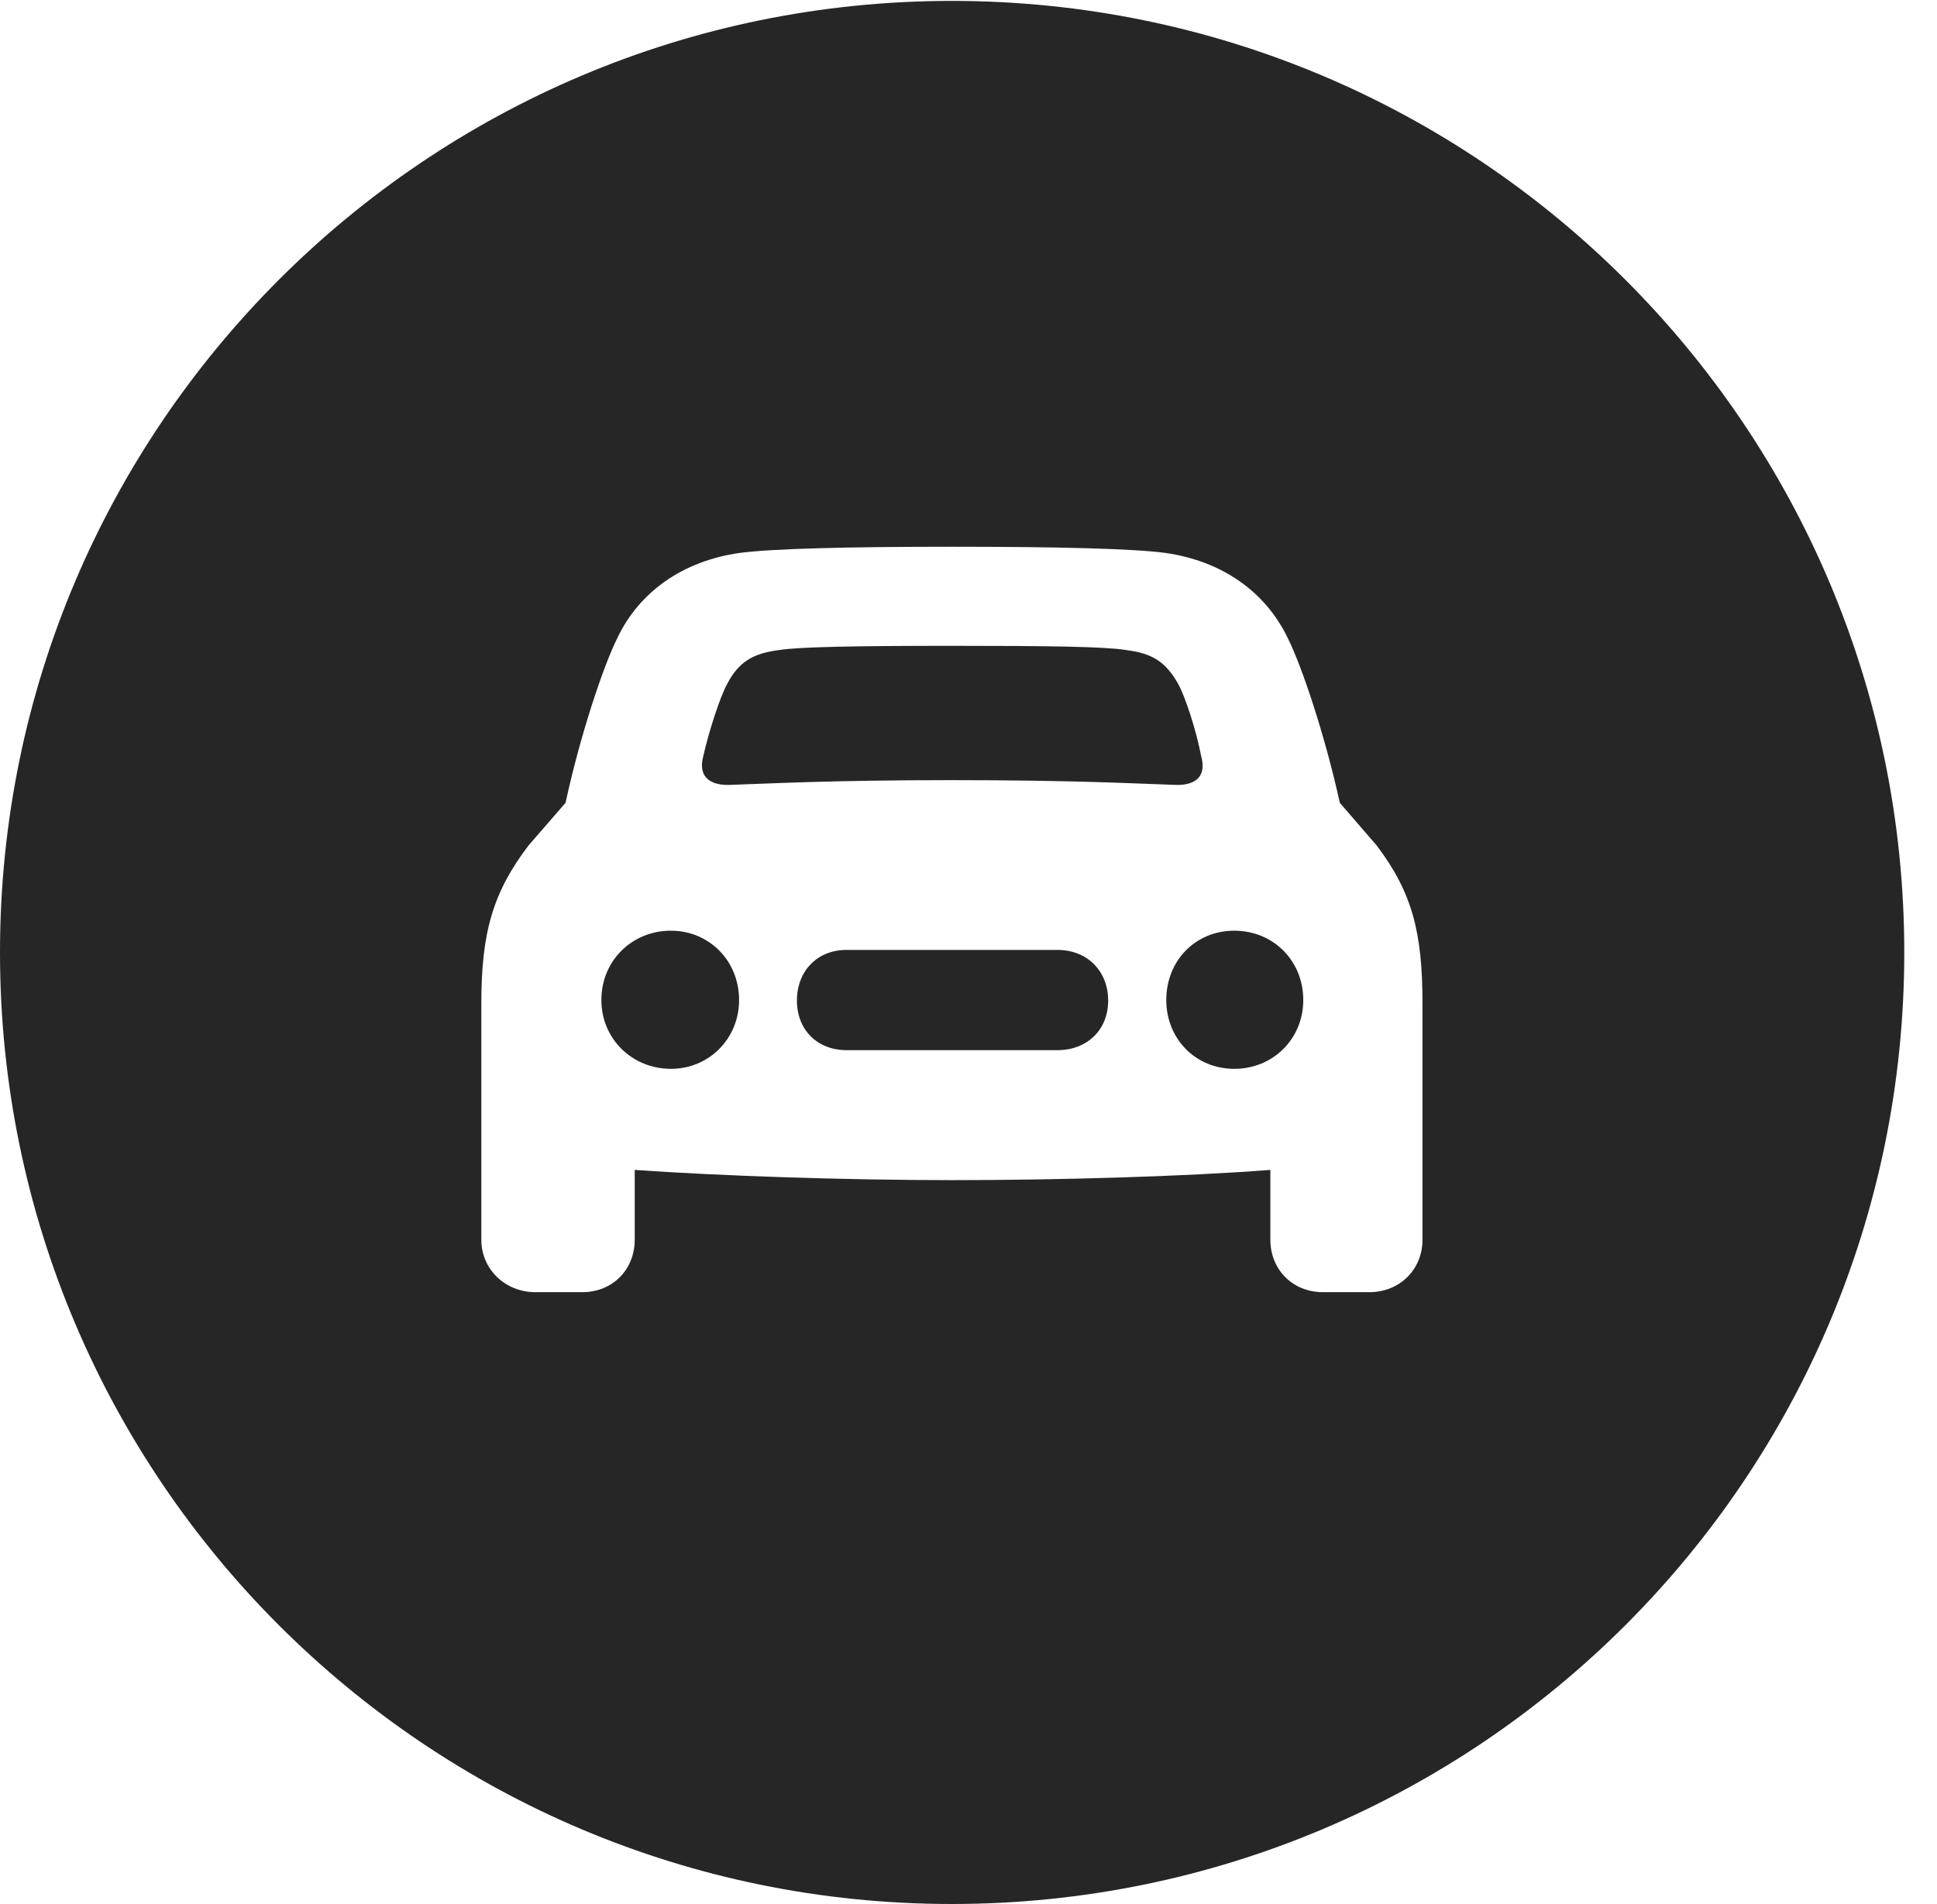 <?xml version="1.0" encoding="UTF-8"?>
<!--Generator: Apple Native CoreSVG 326-->
<!DOCTYPE svg PUBLIC "-//W3C//DTD SVG 1.1//EN" "http://www.w3.org/Graphics/SVG/1.1/DTD/svg11.dtd">
<svg version="1.1" xmlns="http://www.w3.org/2000/svg" xmlns:xlink="http://www.w3.org/1999/xlink"
       viewBox="0 0 21.365 21.006">
       <g>
              <rect height="21.006" opacity="0" width="21.365" x="0" y="0" />
              <path d="M21.004 10.508C21.004 16.304 16.302 21.006 10.498 21.006C4.704 21.006 0 16.304 0 10.508C0 4.714 4.704 0.01 10.498 0.01C16.302 0.01 21.004 4.714 21.004 10.508ZM8.16 6.1C7.545 6.186 7.052 6.52 6.805 7.048C6.654 7.352 6.399 8.112 6.238 8.857L5.83 9.327C5.435 9.847 5.309 10.289 5.309 11.075L5.309 13.678C5.309 14.005 5.575 14.256 5.904 14.256L6.423 14.256C6.758 14.256 7.001 14.005 7.001 13.678L7.001 12.907C7.924 12.973 9.329 13.02 10.5 13.02C11.679 13.02 13.082 12.98 14.012 12.907L14.012 13.678C14.012 14.005 14.256 14.256 14.592 14.256L15.104 14.256C15.439 14.256 15.69 14.005 15.69 13.678L15.69 11.075C15.69 10.289 15.578 9.847 15.184 9.327L14.778 8.857C14.615 8.112 14.359 7.352 14.208 7.048C13.957 6.52 13.47 6.188 12.853 6.1C12.503 6.053 11.679 6.032 10.5 6.032C9.334 6.032 8.52 6.053 8.16 6.1ZM8.152 11.033C8.152 11.46 7.82 11.792 7.4 11.792C6.972 11.792 6.633 11.46 6.633 11.033C6.633 10.598 6.972 10.268 7.4 10.268C7.82 10.268 8.152 10.598 8.152 11.033ZM14.375 11.033C14.375 11.46 14.043 11.792 13.614 11.792C13.186 11.792 12.864 11.46 12.864 11.033C12.864 10.598 13.186 10.268 13.614 10.268C14.043 10.268 14.375 10.598 14.375 11.033ZM12.223 11.039C12.223 11.362 11.991 11.586 11.664 11.586L9.337 11.586C9.015 11.586 8.79 11.362 8.79 11.039C8.79 10.712 9.015 10.48 9.337 10.48L11.664 10.48C11.991 10.48 12.223 10.712 12.223 11.039ZM12.415 7.171C12.712 7.207 12.859 7.303 12.996 7.547C13.073 7.685 13.196 8.063 13.249 8.343C13.305 8.542 13.214 8.662 12.979 8.66C12.542 8.646 11.876 8.607 10.5 8.607C9.137 8.607 8.474 8.646 8.035 8.66C7.799 8.662 7.703 8.542 7.757 8.343C7.82 8.063 7.943 7.687 8.02 7.547C8.147 7.303 8.304 7.207 8.6 7.171C8.811 7.137 9.441 7.125 10.5 7.125C11.573 7.125 12.195 7.134 12.415 7.171Z"
                     fill="currentColor" fill-opacity="0.85" />
       </g>
</svg>